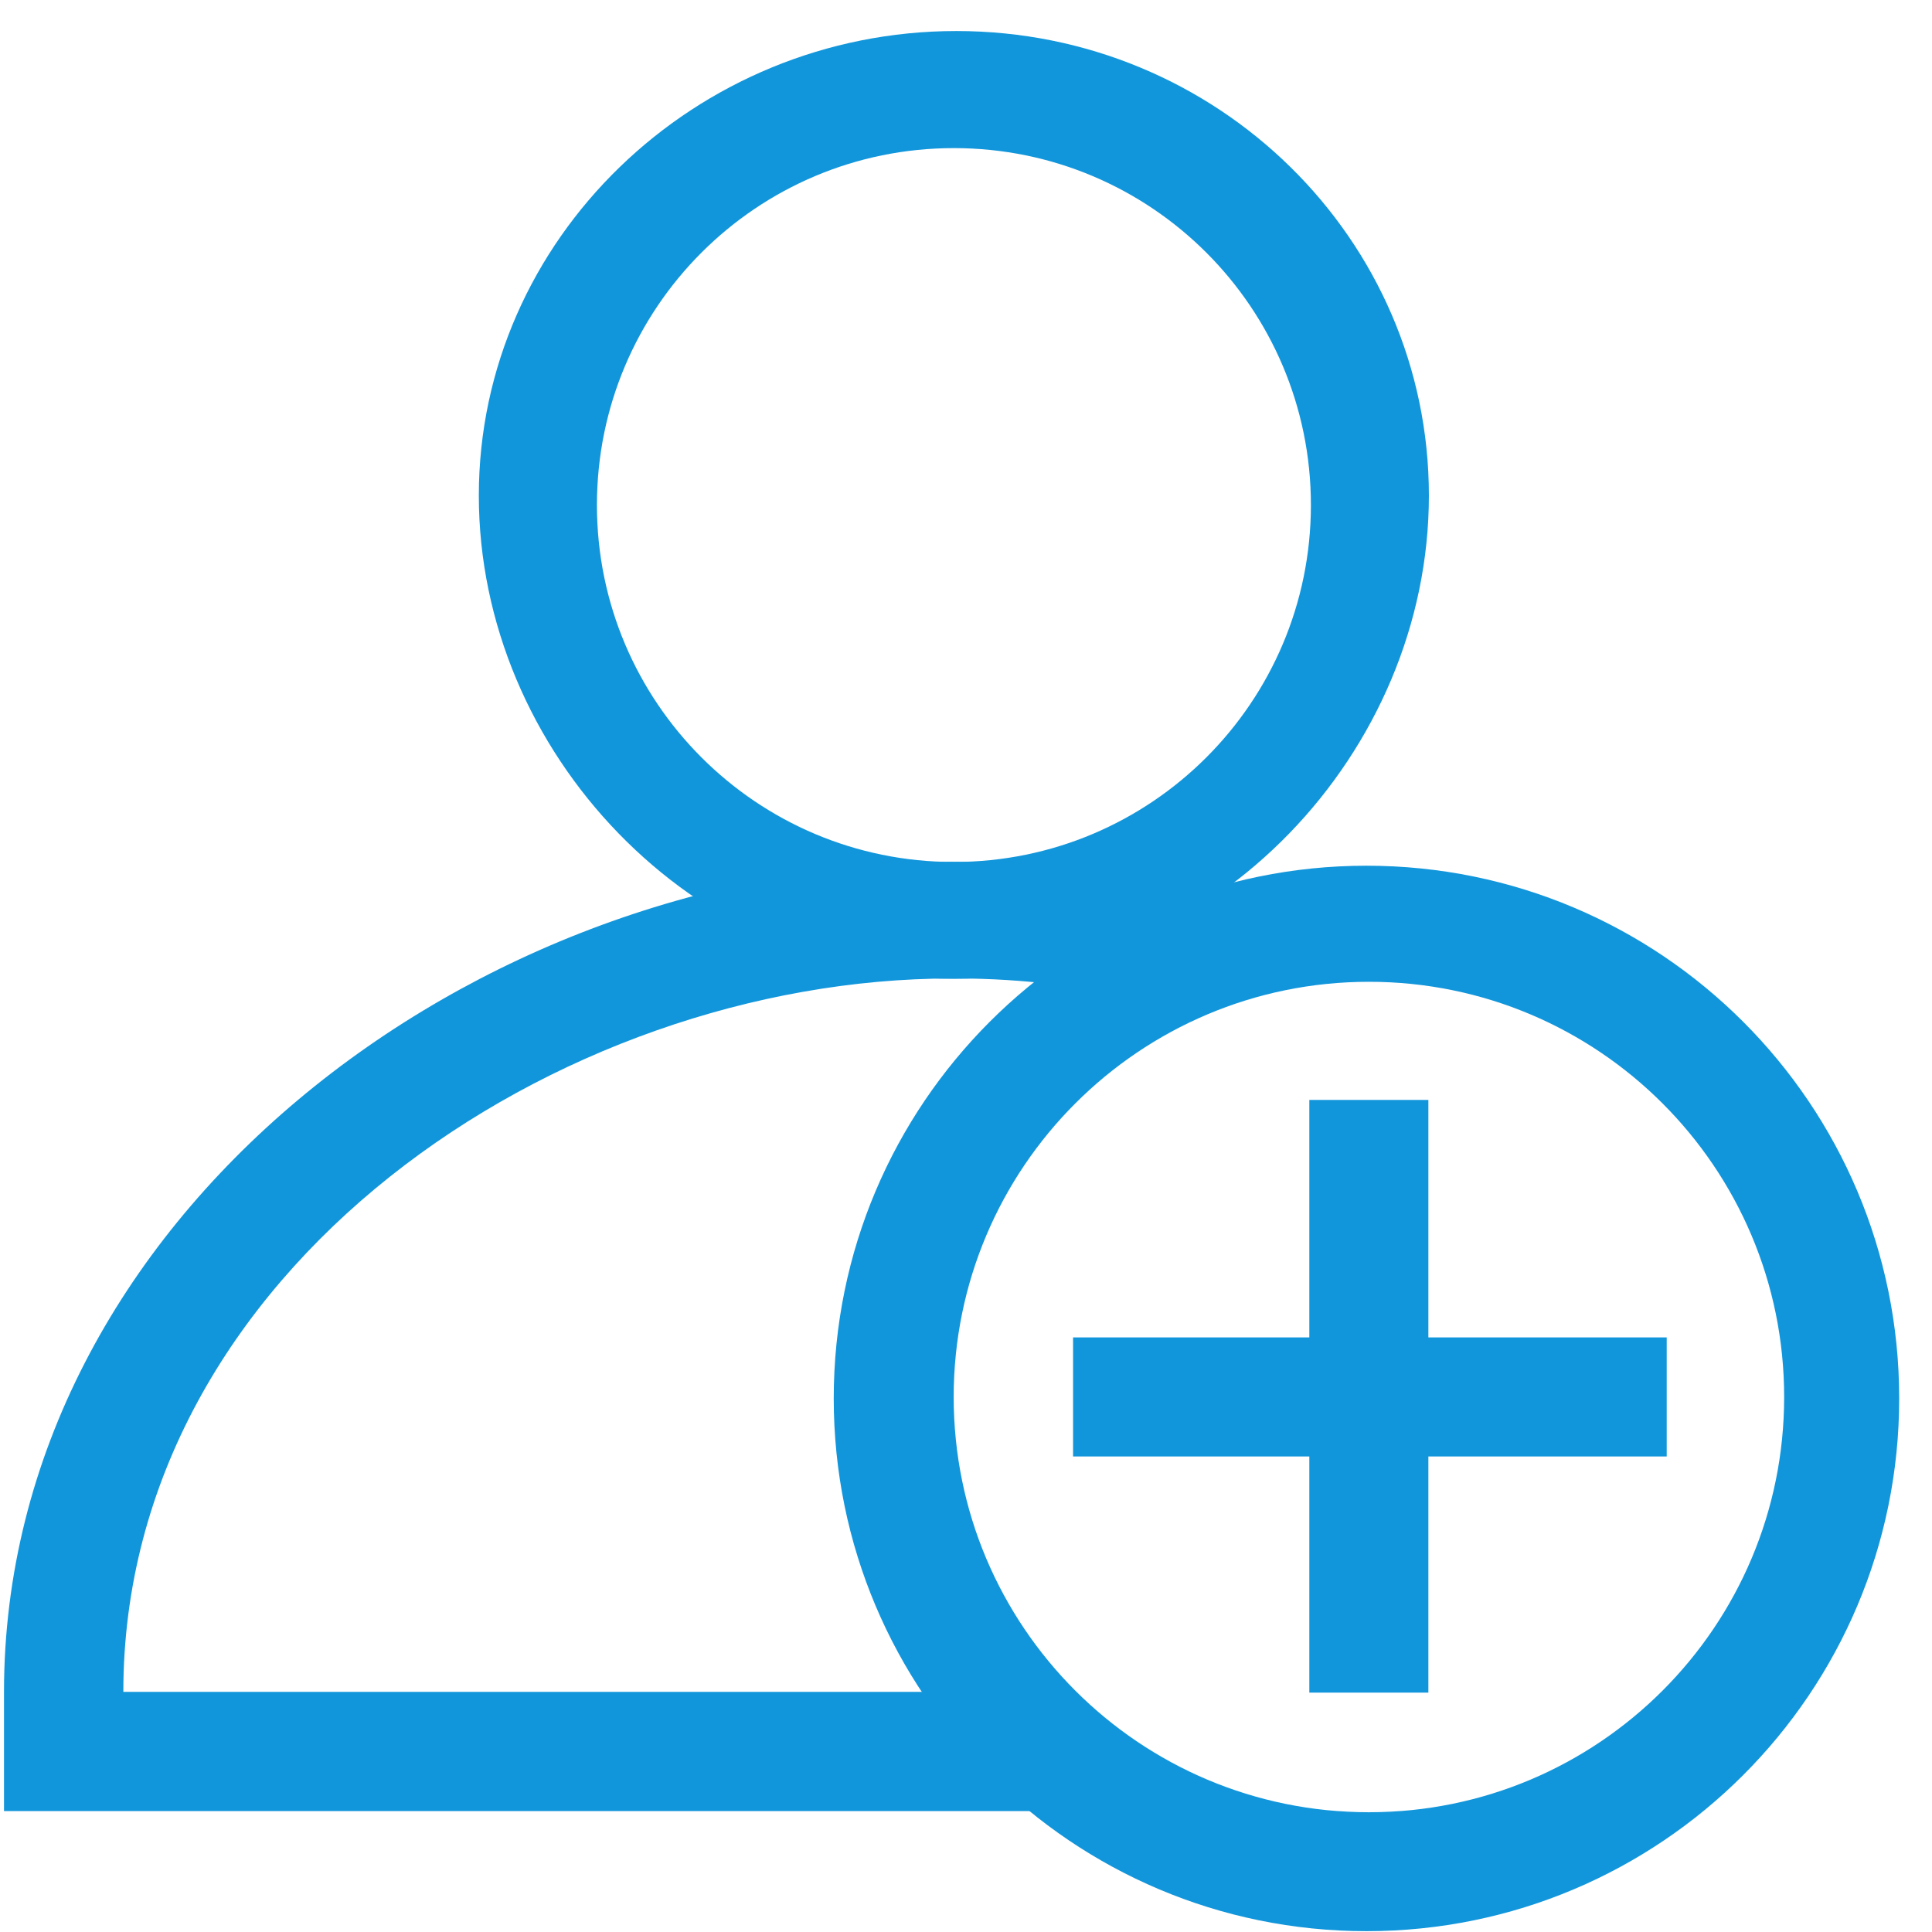 <?xml version="1.0" standalone="no"?><!DOCTYPE svg PUBLIC "-//W3C//DTD SVG 1.1//EN" "http://www.w3.org/Graphics/SVG/1.1/DTD/svg11.dtd"><svg t="1542527425436" class="icon" style="" viewBox="0 0 1024 1024" version="1.1" xmlns="http://www.w3.org/2000/svg" p-id="2642" xmlns:xlink="http://www.w3.org/1999/xlink" width="200" height="200"><defs><style type="text/css"></style></defs><path d="M506.894 16.445c-138.342 0-253.108 110.241-253.108 246.201 0 135.958 113.519 256.142 251.861 256.142 138.335 0 251.692-120.184 251.692-256.142C757.338 126.687 645.227 16.445 506.894 16.445zM505.574 456.864c-104.483 0-189.187-84.712-189.187-189.175 0-104.529 84.703-189.187 189.187-189.187 104.527 0 189.232 84.659 189.232 189.187C694.805 372.152 610.101 456.864 505.574 456.864z" p-id="2643" fill="#1296db"></path><path d="M724.253 458.843c-155.941 0-282.358 126.416-282.358 282.358 0 155.941 126.417 282.358 282.358 282.358s282.358-126.417 282.358-282.358C1006.61 585.259 880.194 458.843 724.253 458.843zM725.556 960.534c-121.55 0-220.083-98.535-220.083-220.084 0-121.549 98.534-220.083 220.083-220.083s220.083 98.535 220.083 220.083C945.64 861.998 847.106 960.534 725.556 960.534z" p-id="2644" fill="#1296db"></path><path d="M703.053 959.879c-60.096 0-114.554-24.106-154.26-63.163L65.374 896.716C65.424 672.72 295.725 518.613 504.428 518.613c0.482 0 0.964 0.007 1.447 0.008 0.482-0.001 0.964-0.008 1.447-0.008 35.179 0 70.971 4.496 106.172 13.023 21.12 5.116 93.448-36.9 64.022-46.747-54.493-18.236-112.182-28.127-170.194-28.127-0.483 0-0.963 0.007-1.447 0.008-0.483-0.001-0.963-0.008-1.447-0.008-254.262 0-502.31 189.991-502.31 439.955l0 63.203 787.181 0C789.298 959.92 763.149 959.879 703.053 959.879z" p-id="2645" fill="#1296db"></path><path d="M883.39 708.858 757.069 708.858 757.069 582.984 693.972 582.984 693.972 708.858 568.743 708.858 568.743 771.956 693.972 771.956 693.972 897.128 757.069 897.128 757.069 771.956 883.39 771.956Z" p-id="2646" fill="#1296db"></path></svg>